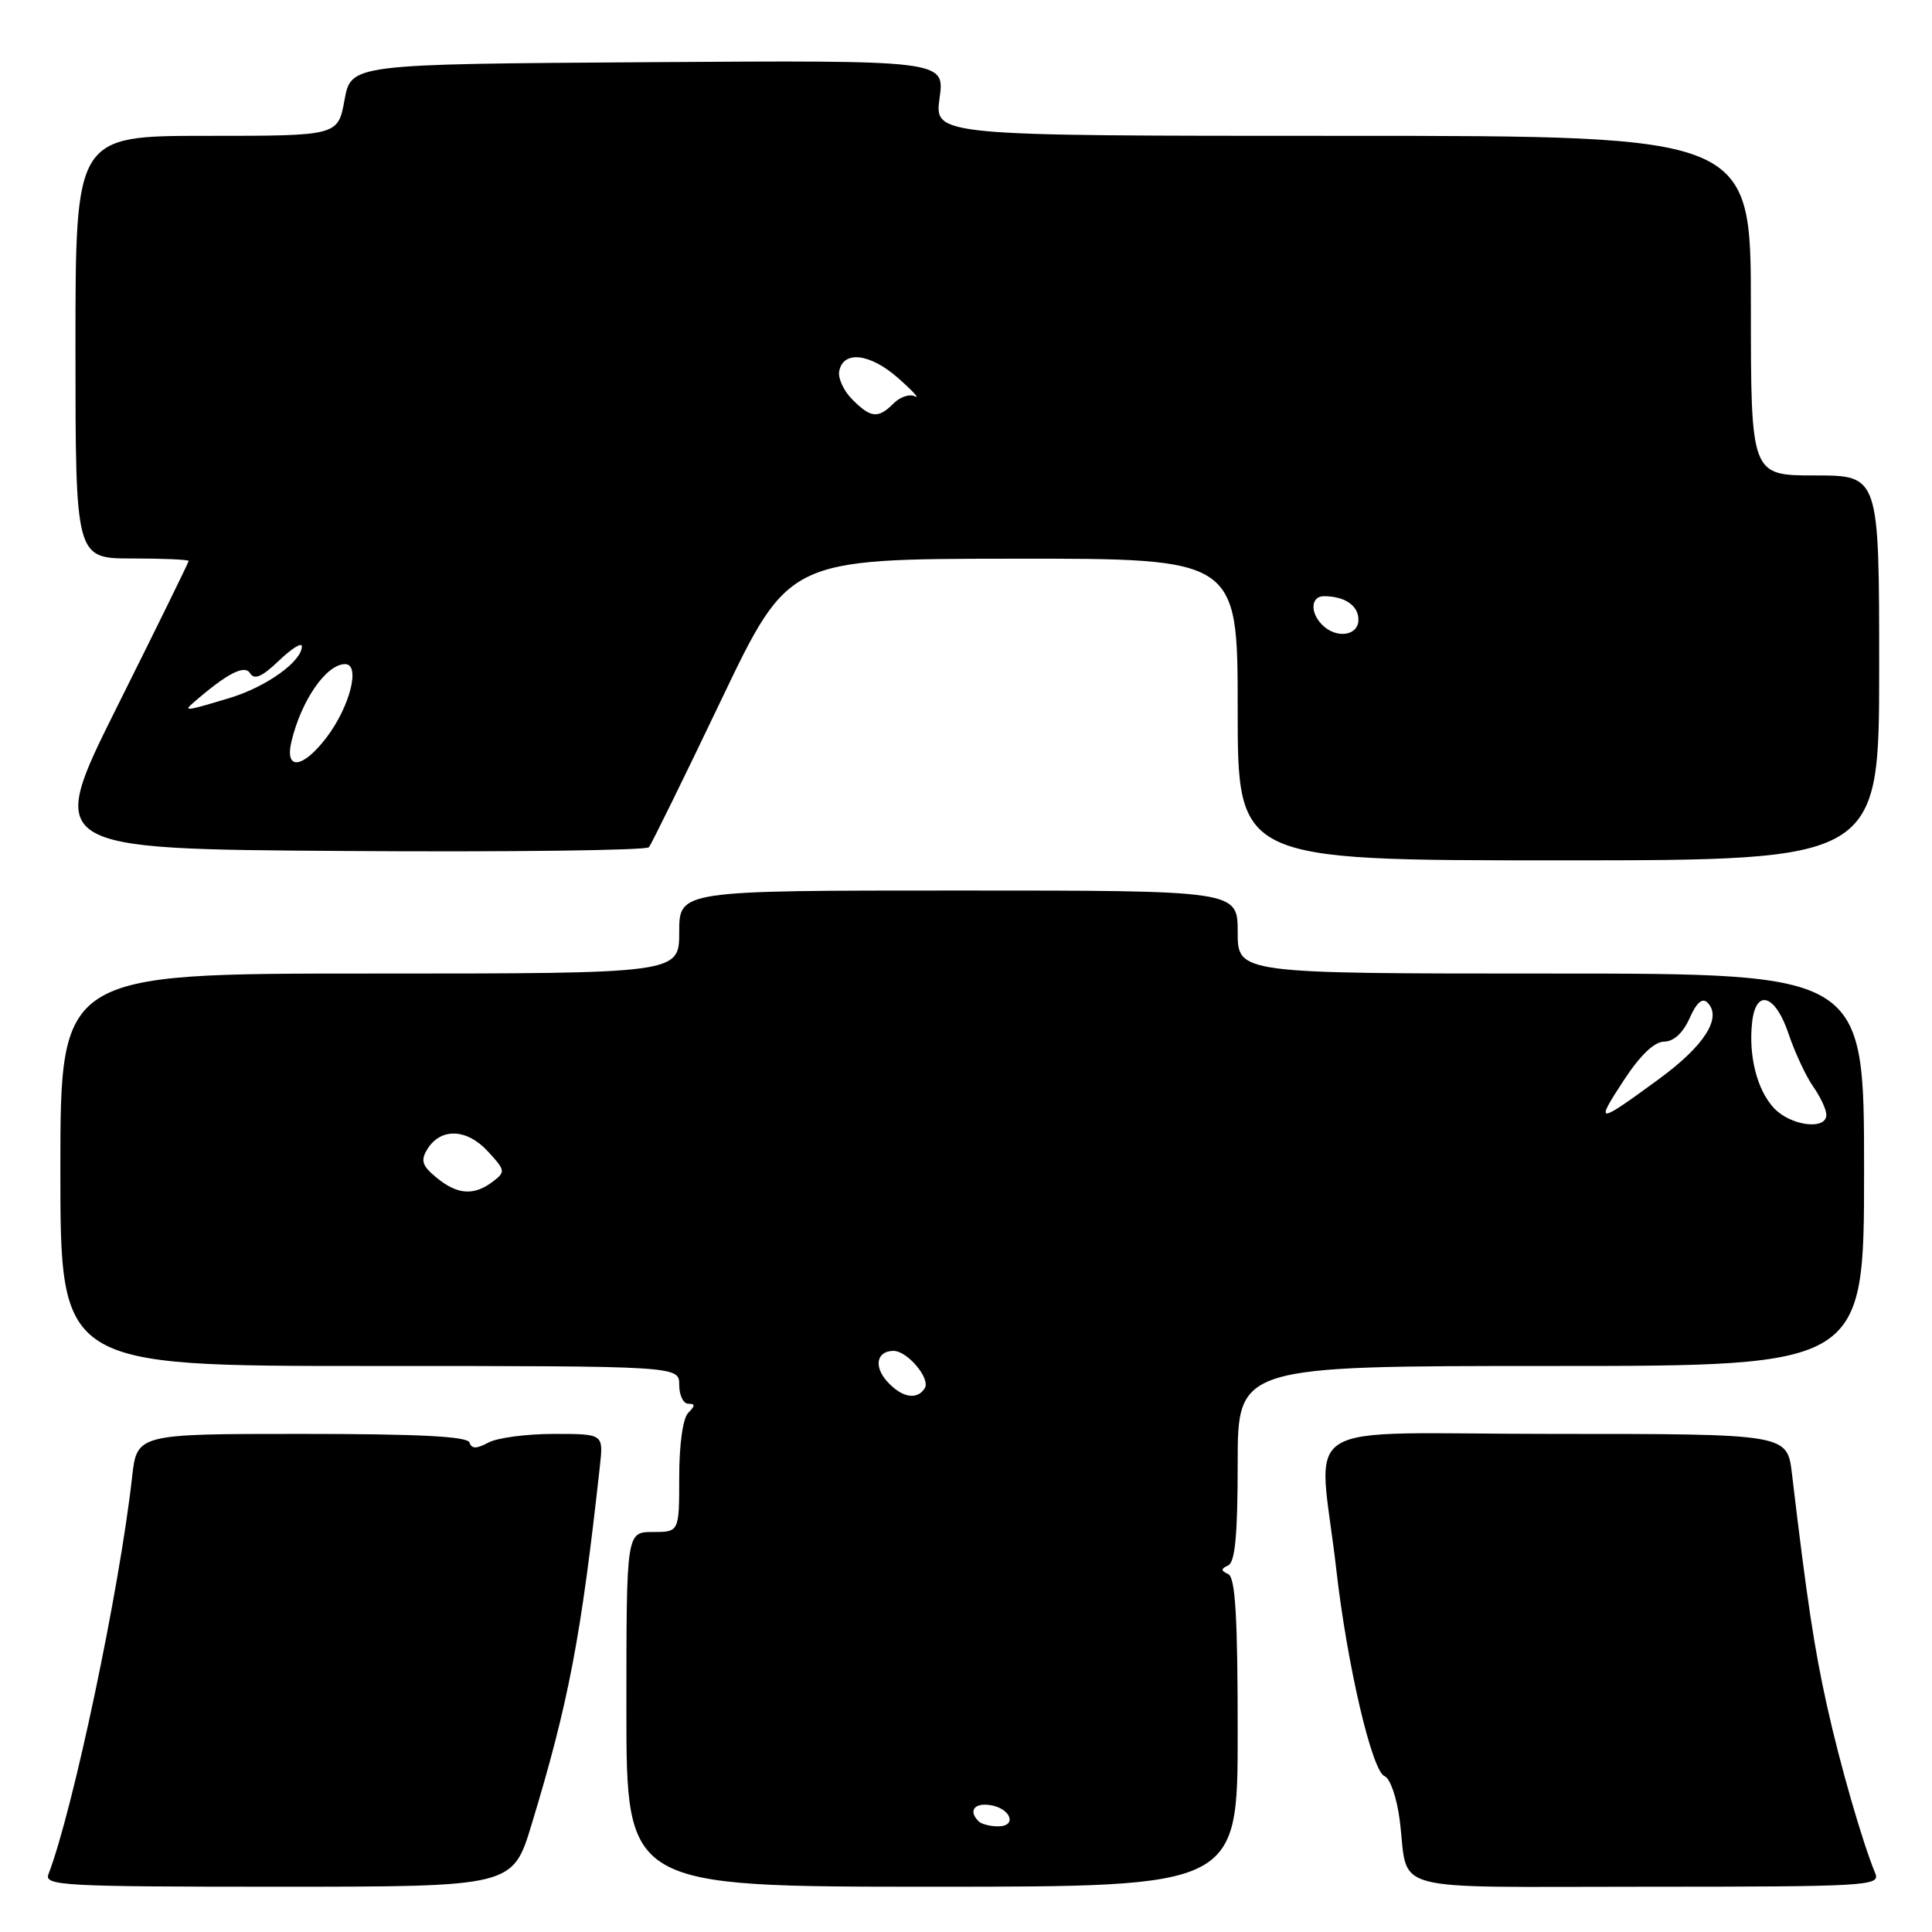 <?xml version="1.0" encoding="UTF-8" standalone="no"?>
<!DOCTYPE svg PUBLIC "-//W3C//DTD SVG 1.1//EN" "http://www.w3.org/Graphics/SVG/1.1/DTD/svg11.dtd" >
<svg xmlns="http://www.w3.org/2000/svg" xmlns:xlink="http://www.w3.org/1999/xlink" version="1.1" viewBox="0 0 256 256">
 <g >
 <path fill="currentColor"
d=" M 70.44 241.75 C 75.36 225.53 76.99 217.00 79.49 194.25 C 79.96 190.00 79.96 190.00 73.42 190.00 C 69.81 190.00 65.91 190.51 64.73 191.14 C 63.13 192.00 62.50 192.00 62.21 191.14 C 61.94 190.33 55.49 190.00 39.99 190.00 C 18.14 190.00 18.14 190.00 17.50 195.75 C 15.83 210.67 9.69 239.82 6.42 248.35 C 5.84 249.86 8.36 250.00 36.86 250.00 C 67.94 250.00 67.94 250.00 70.44 241.75 Z  M 164.00 229.58 C 164.00 214.23 163.69 209.02 162.75 208.58 C 161.75 208.12 161.75 207.88 162.75 207.42 C 163.66 206.99 164.00 203.27 164.00 193.92 C 164.00 181.00 164.00 181.00 205.50 181.00 C 247.00 181.00 247.00 181.00 247.00 155.00 C 247.00 129.00 247.00 129.00 205.50 129.00 C 164.00 129.00 164.00 129.00 164.00 123.50 C 164.00 118.00 164.00 118.00 127.00 118.00 C 90.00 118.00 90.00 118.00 90.00 123.50 C 90.00 129.00 90.00 129.00 49.00 129.00 C 8.00 129.00 8.00 129.00 8.00 155.00 C 8.00 181.00 8.00 181.00 49.00 181.00 C 90.00 181.00 90.00 181.00 90.00 183.50 C 90.00 184.88 90.54 186.00 91.20 186.00 C 92.13 186.00 92.13 186.27 91.20 187.20 C 90.49 187.91 90.00 191.36 90.00 195.70 C 90.00 203.00 90.00 203.00 86.50 203.00 C 83.00 203.00 83.00 203.00 83.00 226.50 C 83.00 250.00 83.00 250.00 123.50 250.00 C 164.00 250.00 164.00 250.00 164.00 229.58 Z  M 248.49 248.25 C 246.77 244.08 243.82 233.87 242.08 226.00 C 240.39 218.37 239.44 212.09 237.44 195.25 C 236.81 190.00 236.81 190.00 205.93 190.00 C 170.82 190.00 174.74 187.55 177.07 208.00 C 178.50 220.60 181.80 234.71 183.46 235.35 C 184.20 235.63 185.09 238.21 185.47 241.18 C 186.71 250.97 183.12 250.00 218.17 250.00 C 247.35 250.00 249.17 249.89 248.49 248.25 Z  M 249.00 88.50 C 249.00 63.00 249.00 63.00 240.50 63.00 C 232.00 63.00 232.00 63.00 232.00 40.50 C 232.00 18.00 232.00 18.00 177.91 18.00 C 123.81 18.00 123.81 18.00 124.50 12.99 C 125.19 7.98 125.19 7.98 85.85 8.24 C 46.52 8.50 46.52 8.50 45.65 13.25 C 44.78 18.00 44.78 18.00 27.39 18.00 C 10.00 18.00 10.00 18.00 10.00 46.00 C 10.00 74.00 10.00 74.00 17.50 74.00 C 21.62 74.00 25.00 74.15 25.00 74.33 C 25.00 74.50 20.75 83.17 15.55 93.58 C 6.11 112.50 6.11 112.50 45.74 112.76 C 67.54 112.91 85.65 112.68 85.99 112.26 C 86.32 111.84 90.63 103.08 95.55 92.78 C 104.50 74.06 104.50 74.06 134.25 74.03 C 164.00 74.00 164.00 74.00 164.00 94.00 C 164.00 114.00 164.00 114.00 206.50 114.00 C 249.00 114.00 249.00 114.00 249.00 88.50 Z  M 129.67 241.33 C 128.30 239.97 129.07 238.87 131.17 239.18 C 133.92 239.58 134.84 242.00 132.25 242.00 C 131.20 242.00 130.03 241.70 129.67 241.33 Z  M 117.56 183.06 C 115.74 181.05 116.17 179.00 118.40 179.00 C 120.24 179.00 123.32 182.67 122.54 183.94 C 121.53 185.56 119.50 185.21 117.56 183.06 Z  M 57.86 156.06 C 55.94 154.49 55.71 153.79 56.60 152.31 C 58.36 149.42 61.82 149.51 64.61 152.53 C 66.97 155.07 67.01 155.28 65.30 156.57 C 62.79 158.47 60.62 158.32 57.86 156.06 Z  M 235.05 146.82 C 232.81 144.42 231.66 139.86 232.17 135.41 C 232.68 130.94 235.26 131.79 237.00 137.00 C 237.83 139.47 239.30 142.61 240.25 143.97 C 241.21 145.33 242.00 147.02 242.00 147.72 C 242.00 149.80 237.25 149.18 235.05 146.82 Z  M 215.17 143.13 C 217.33 139.83 219.21 138.03 220.51 138.02 C 221.78 138.01 223.01 136.87 223.88 134.92 C 224.79 132.85 225.57 132.17 226.25 132.85 C 228.23 134.83 225.85 138.57 219.79 143.00 C 211.56 149.02 211.31 149.03 215.17 143.13 Z  M 38.62 98.25 C 39.93 92.78 43.24 88.00 45.73 88.00 C 47.81 88.00 46.36 93.66 43.25 97.74 C 40.11 101.86 37.69 102.13 38.62 98.25 Z  M 25.55 93.17 C 30.04 89.26 32.40 88.02 33.13 89.20 C 33.70 90.13 34.71 89.69 36.95 87.55 C 38.63 85.94 40.00 85.08 40.00 85.64 C 40.00 87.64 35.30 91.01 30.45 92.48 C 24.69 94.22 24.28 94.28 25.55 93.17 Z  M 175.20 82.80 C 173.56 81.16 173.69 79.00 175.42 79.00 C 178.18 79.00 180.00 80.24 180.00 82.11 C 180.00 84.26 177.08 84.68 175.20 82.80 Z  M 112.94 52.94 C 111.80 51.80 111.02 50.12 111.20 49.19 C 111.73 46.40 115.28 46.81 119.00 50.09 C 120.92 51.78 121.93 52.88 121.24 52.52 C 120.55 52.16 119.28 52.58 118.42 53.44 C 116.36 55.50 115.41 55.41 112.94 52.94 Z "/>
</g>
</svg>